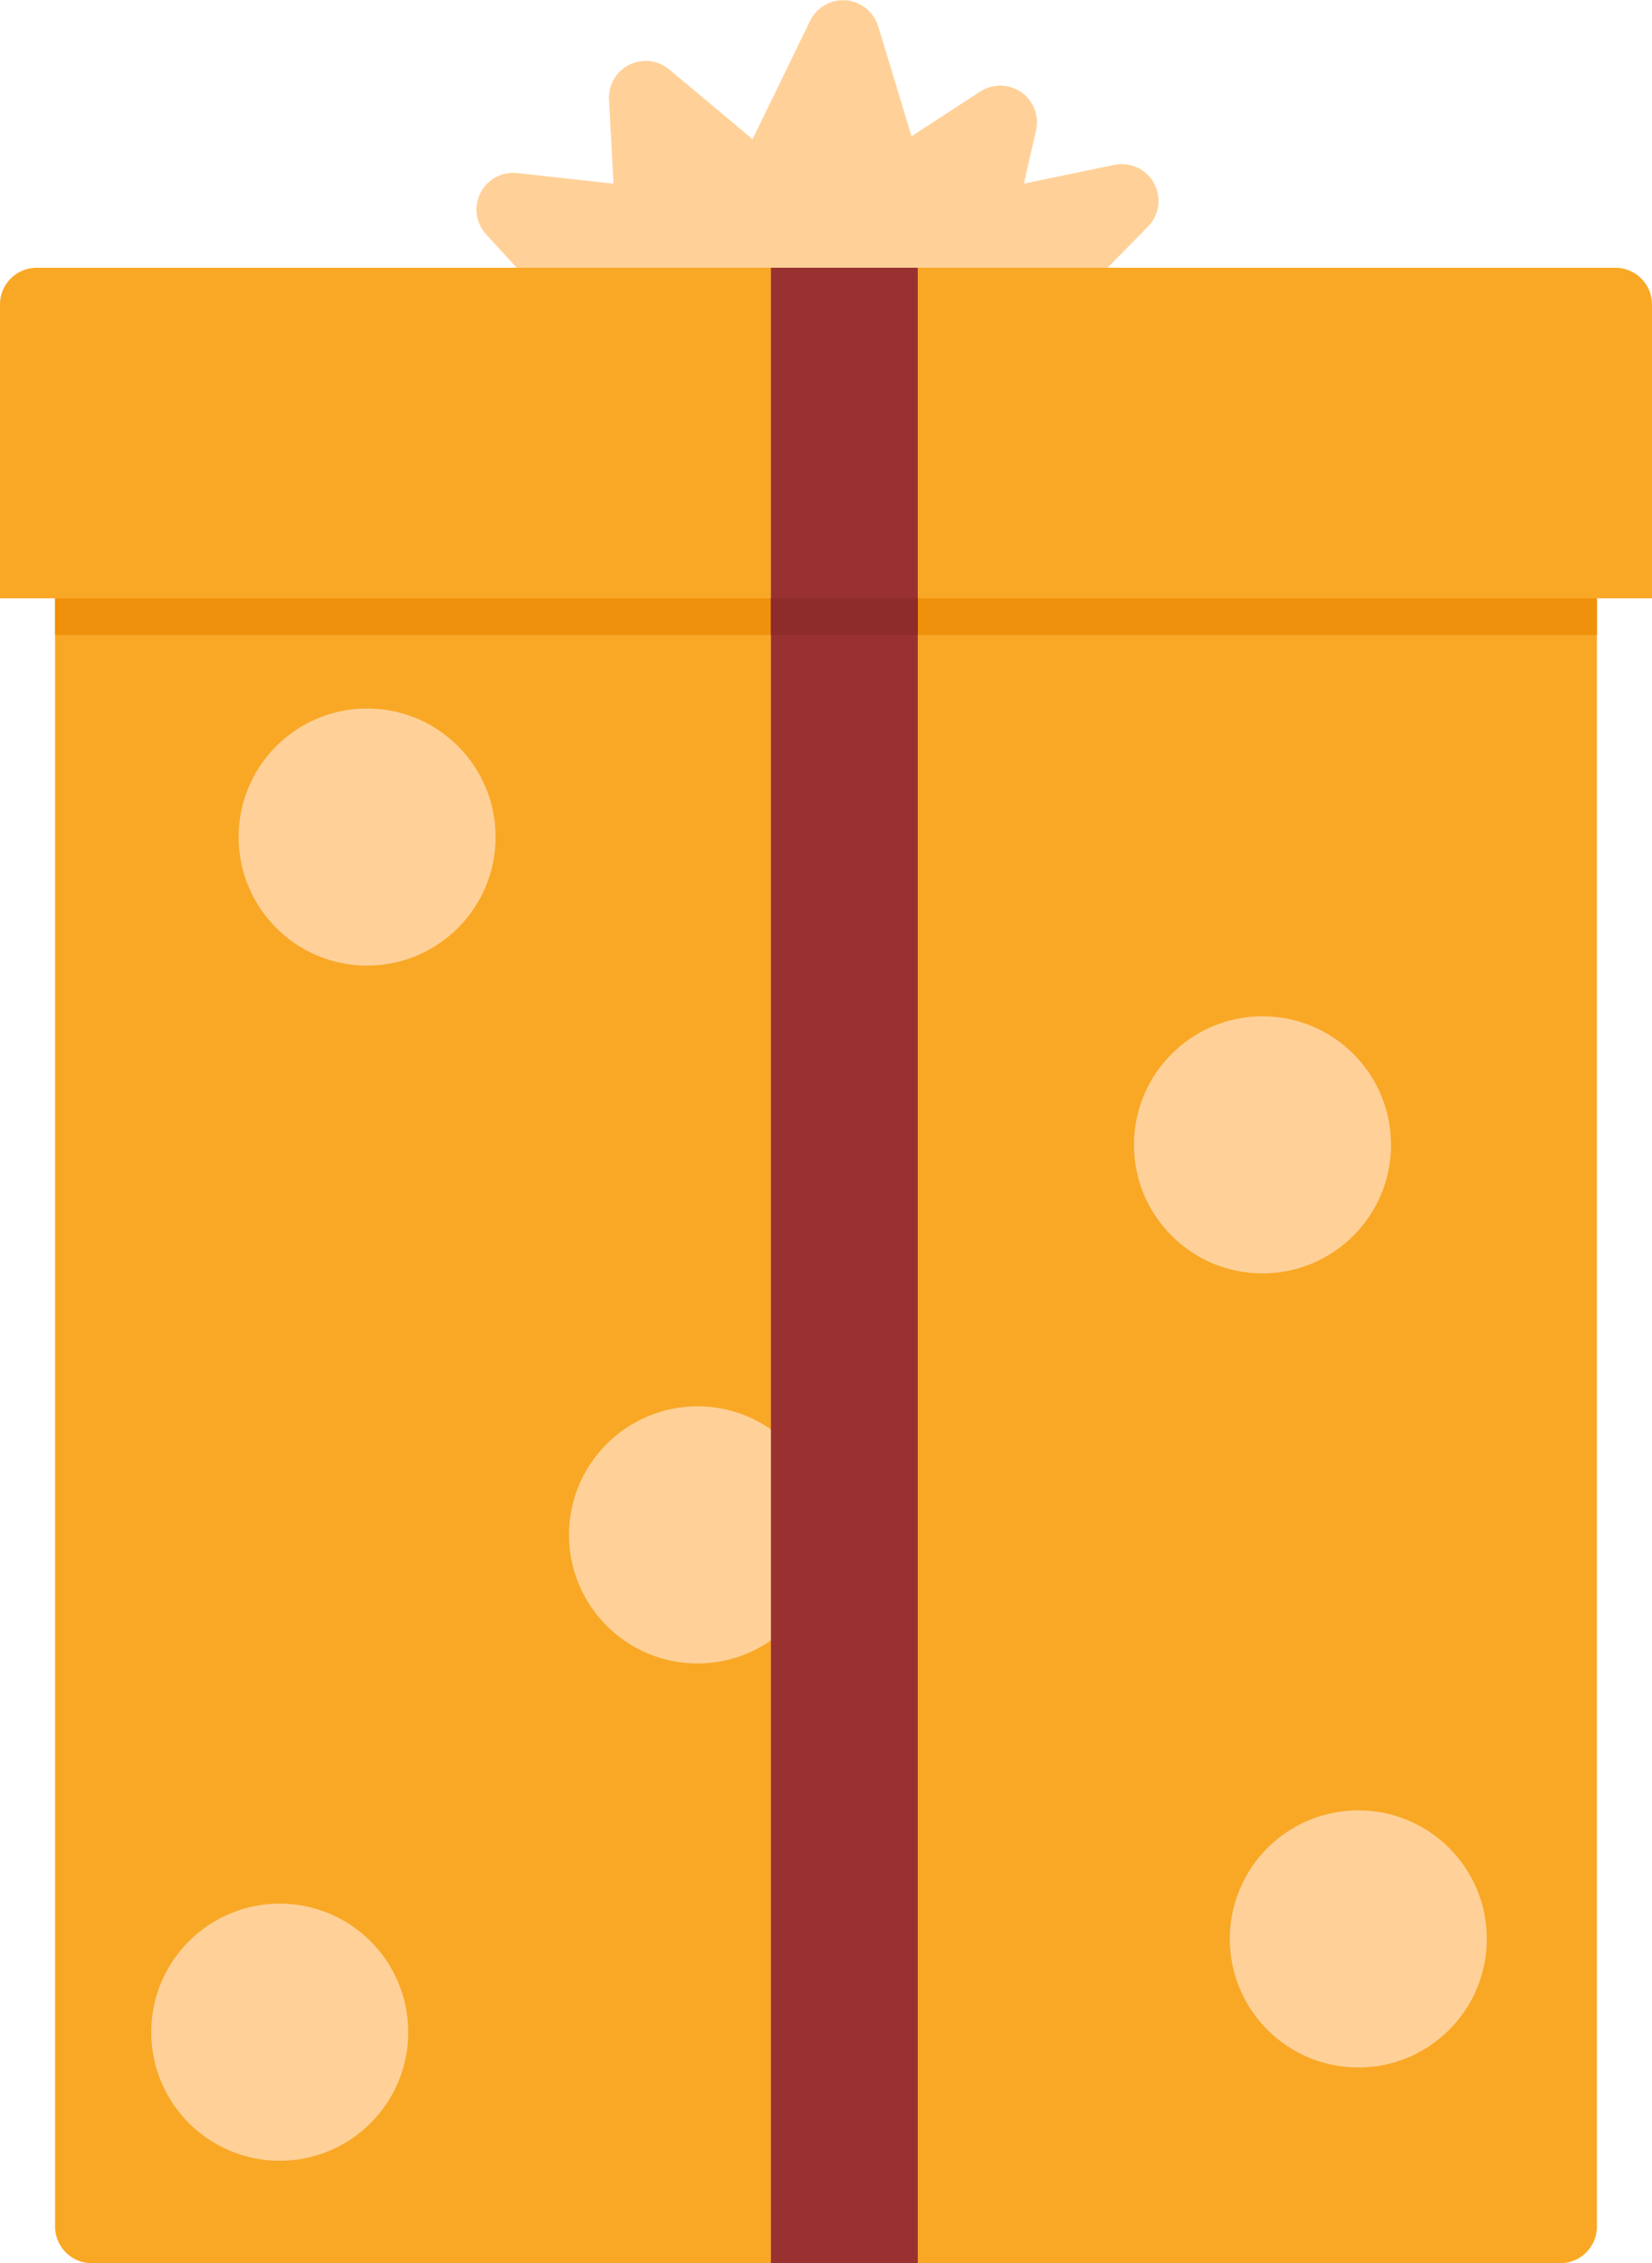 <svg xmlns="http://www.w3.org/2000/svg" viewBox="0 0 45 61.62"><defs><style>.cls-1{fill:#f9a826;}.cls-2{fill:#ffd199;}.cls-3{fill:#ef910a;}.cls-4{fill:#993131;}.cls-5{fill:#8e2b2b;}</style></defs><title>yellow-gift</title><g id="Layer_2" data-name="Layer 2"><g id="Layer_1-2" data-name="Layer 1"><path class="cls-1" d="M1.5,11.62h42a0,0,0,0,1,0,0v49a1,1,0,0,1-1,1H2.5a1,1,0,0,1-1-1v-49A0,0,0,0,1,1.5,11.62Z"/><circle class="cls-2" cx="10" cy="22.79" r="3.5"/><circle class="cls-2" cx="34.39" cy="31.17" r="3.5"/><circle class="cls-2" cx="19" cy="41.79" r="3.5"/><circle class="cls-2" cx="37" cy="52.79" r="3.5"/><circle class="cls-2" cx="7.62" cy="55.33" r="3.5"/><rect class="cls-3" x="1.5" y="15.29" width="42" height="2"/><path class="cls-2" d="M15.91,9.29,13.24,6.38a1,1,0,0,1,.83-1.67L16.71,5l-.12-2.29a1,1,0,0,1,1.64-.82l2.27,1.9L22.07.56a1,1,0,0,1,1.85.15l.91,3,1.86-1.21a1,1,0,0,1,1.53,1.06L27.89,5l2.46-.51a1,1,0,0,1,.92,1.68L28.21,9.29Z"/><path class="cls-1" d="M1,7.29H44a1,1,0,0,1,1,1v8a0,0,0,0,1,0,0H0a0,0,0,0,1,0,0v-8A1,1,0,0,1,1,7.29Z"/><rect class="cls-4" x="21" y="7.29" width="4" height="54.33"/><rect class="cls-5" x="21" y="16.29" width="4" height="1"/></g></g></svg>
